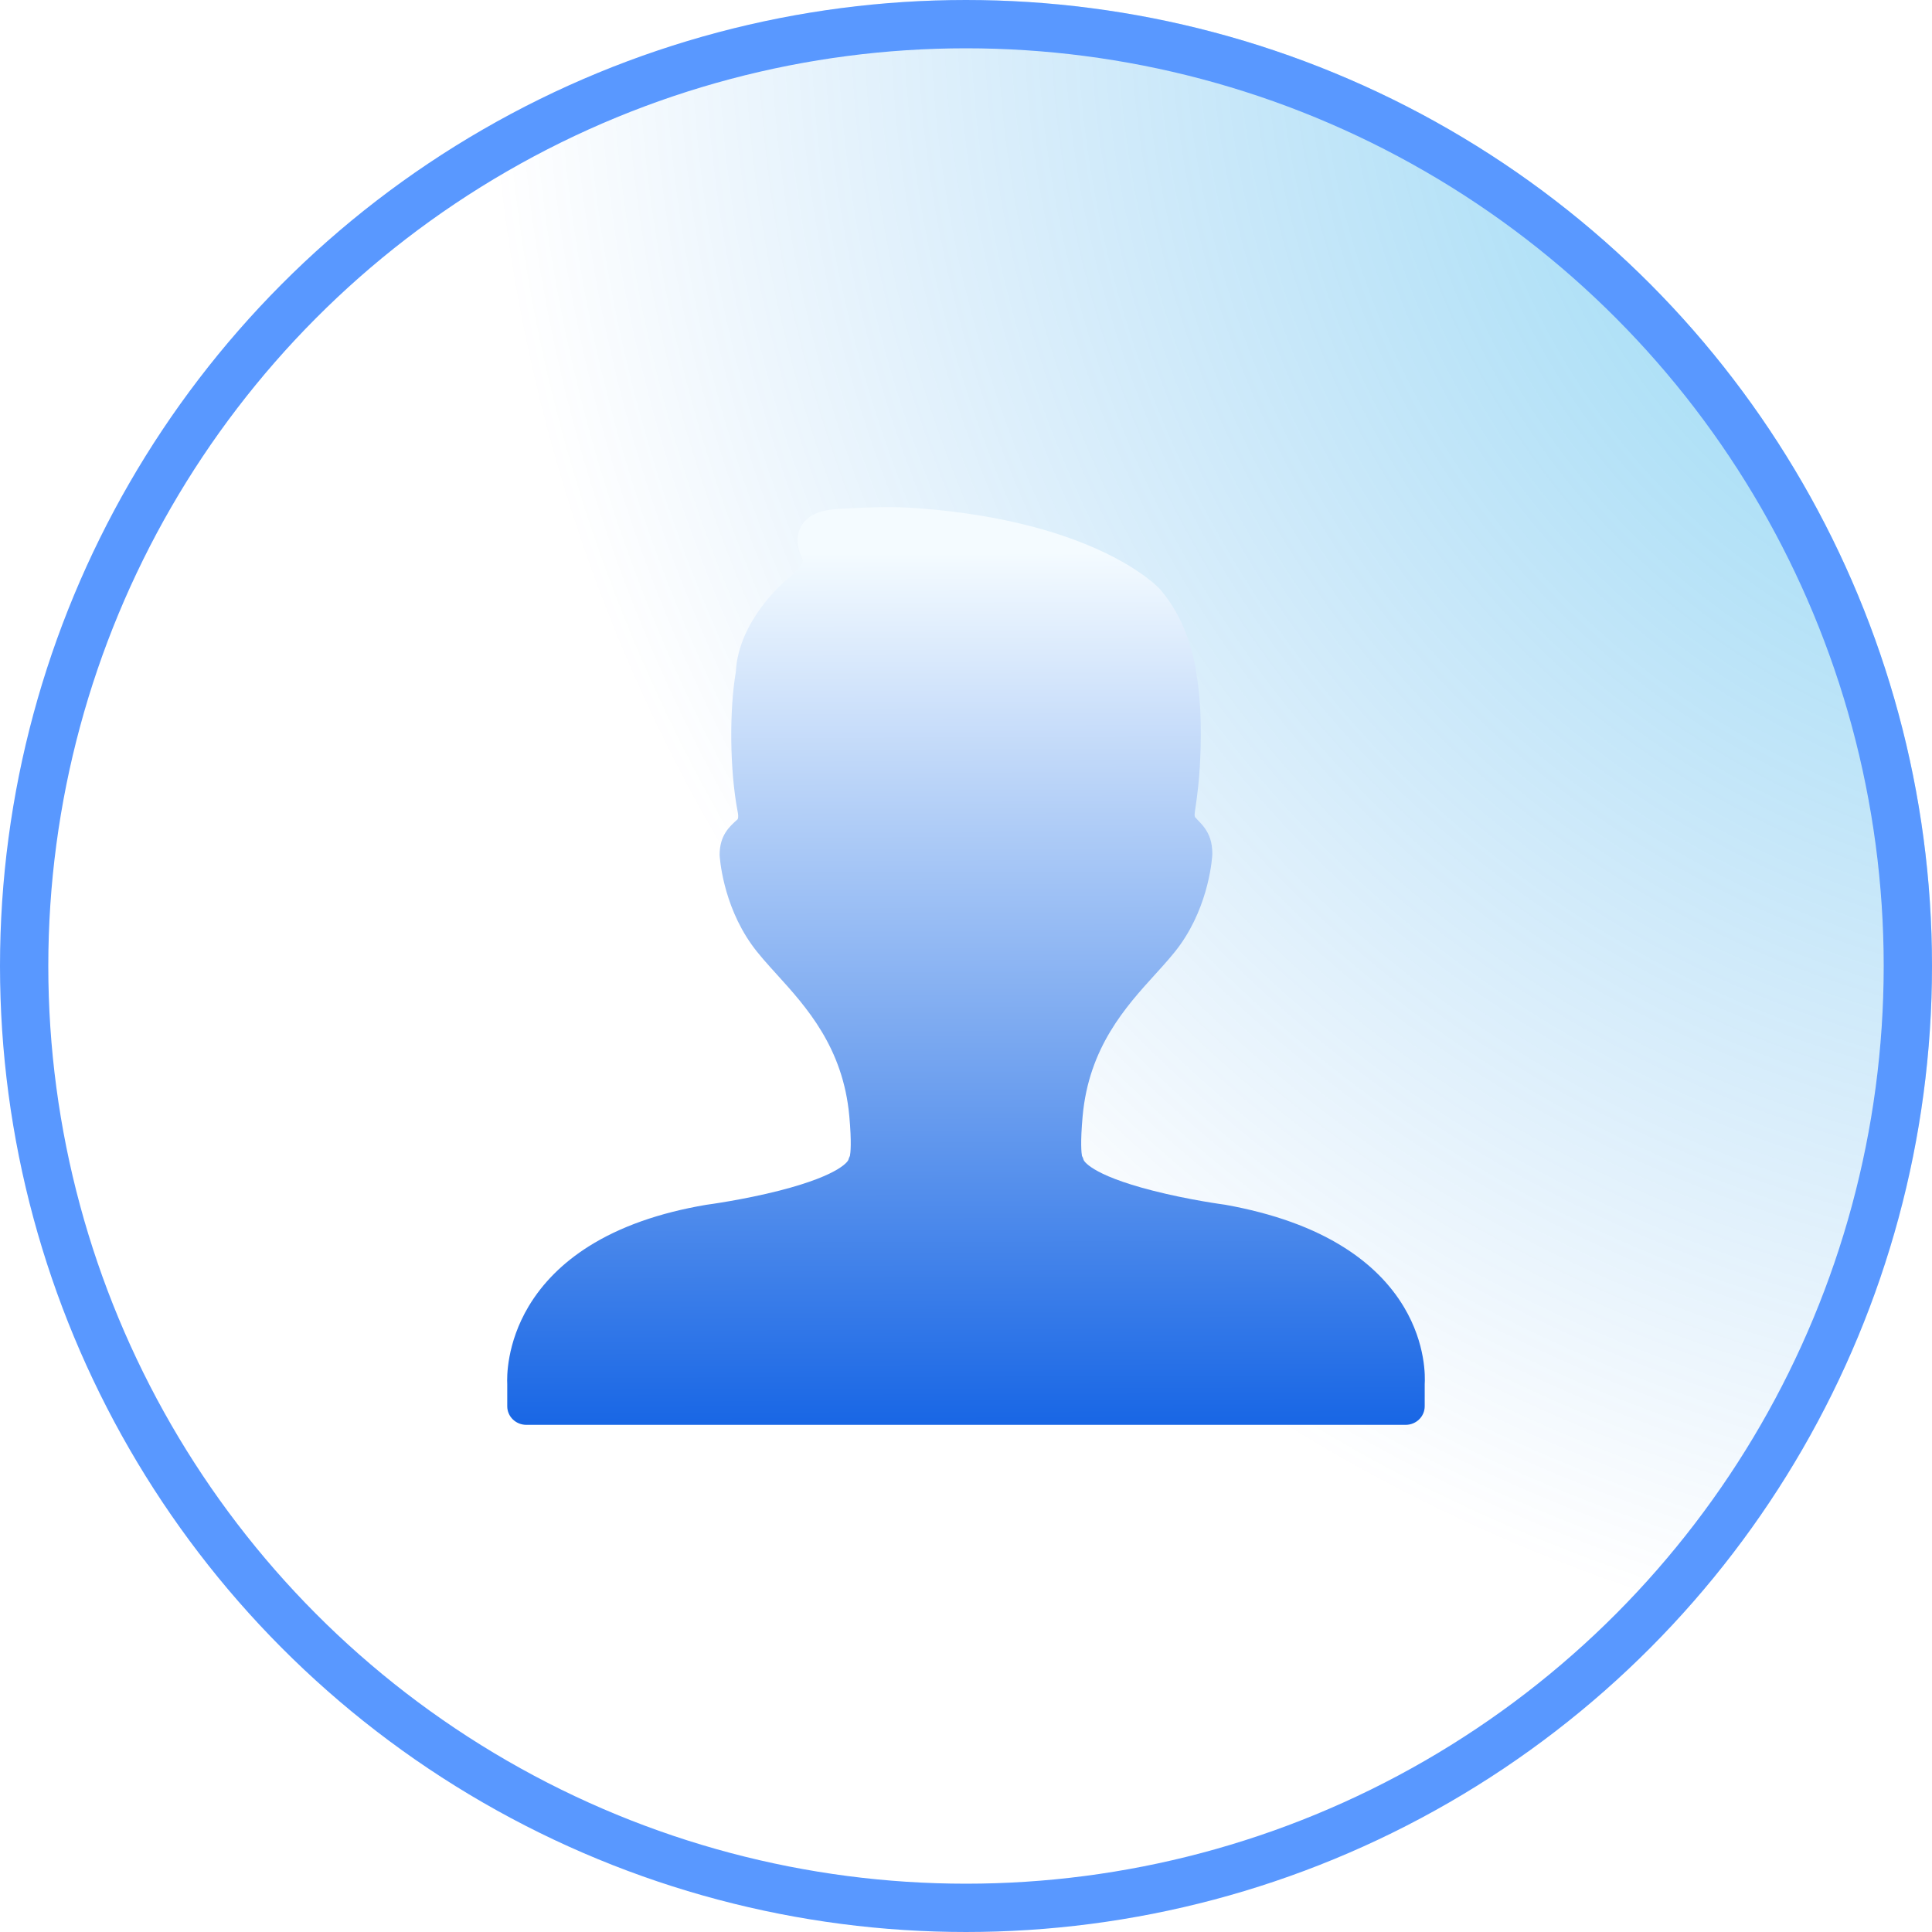 <svg xmlns="http://www.w3.org/2000/svg" xmlns:xlink="http://www.w3.org/1999/xlink" fill="none" version="1.1" width="40" height="40" viewBox="0 0 40 40"><defs><filter id="master_svg0_261_02258" filterUnits="objectBoundingBox" color-interpolation-filters="sRGB" x="0" y="0" width="40" height="40"><feFlood flood-opacity="0" result="BackgroundImageFix"/><feBlend mode="normal" in="SourceGraphic" in2="BackgroundImageFix" result="shape"/><feColorMatrix in="SourceAlpha" type="matrix" result="hardAlpha" values="0 0 0 0 0 0 0 0 0 0 0 0 0 0 0 0 0 0 127 0"/><feOffset dy="0" dx="0"/><feGaussianBlur stdDeviation="5"/><feComposite in2="hardAlpha" operator="arithmetic" k2="-1" k3="1"/><feColorMatrix type="matrix" values="0 0 0 0 0.094 0 0 0 0 0.4 0 0 0 0 0.898 0 0 0 0.502 0"/><feBlend mode="normal" in2="shape" result="effect1_innerShadow"/></filter><radialGradient cx="0" cy="0" r="1" gradientUnits="userSpaceOnUse" id="master_svg1_261_01245" gradientTransform="translate(44.857 0) rotate(90) scale(34.791 34.791)"><stop offset="0%" stop-color="#01B5E5" stop-opacity="0.497"/><stop offset="100%" stop-color="#0078E3" stop-opacity="0"/></radialGradient><clipPath id="master_svg2_261_02254"><rect x="8" y="8" width="24" height="24" rx="0"/></clipPath><linearGradient x1="0.677" y1="1" x2="0.674" y2="0.051" id="master_svg3_261_02257"><stop offset="0%" stop-color="#1866E5" stop-opacity="1"/><stop offset="100%" stop-color="#F4FBFF" stop-opacity="1"/></linearGradient></defs><g><g filter="url(#master_svg0_261_02258)"><ellipse cx="20" cy="20" rx="20" ry="20" fill="url(#master_svg1_261_01245)" fill-opacity="1"/><ellipse cx="20" cy="20" rx="19.5" ry="19.5" fill-opacity="0" stroke-opacity="1" stroke="#5998FF" fill="none" stroke-width="1"/></g><g clip-path="url(#master_svg2_261_02254)"><g><path d="M10.502,29.116C10.502,29.328,10.679,29.5,10.898,29.5L29.101,29.5C29.32,29.5,29.497,29.328,29.497,29.116L29.497,28.657C29.506,28.518,29.524,27.828,29.069,27.064C28.782,26.583,28.366,26.167,27.831,25.829C27.185,25.419,26.362,25.122,25.367,24.943C25.36,24.942,24.622,24.845,23.867,24.651C22.55,24.315,22.435,24.018,22.435,24.015C22.427,23.986,22.416,23.957,22.401,23.931C22.391,23.875,22.364,23.666,22.415,23.107C22.544,21.685,23.306,20.846,23.919,20.171C24.112,19.958,24.295,19.757,24.435,19.56C25.041,18.709,25.098,17.742,25.1,17.682C25.1,17.561,25.086,17.461,25.056,17.368C24.997,17.183,24.885,17.068,24.803,16.983L24.803,16.983C24.782,16.962,24.763,16.941,24.747,16.923C24.741,16.916,24.724,16.897,24.739,16.802C24.793,16.449,24.825,16.154,24.841,15.873C24.868,15.372,24.89,14.623,24.761,13.894C24.745,13.769,24.717,13.638,24.675,13.481C24.538,12.979,24.319,12.55,24.014,12.196C23.962,12.139,22.688,10.796,18.989,10.521C18.478,10.483,17.972,10.503,17.475,10.529C17.355,10.535,17.191,10.543,17.037,10.583C16.655,10.682,16.553,10.924,16.526,11.059C16.482,11.284,16.56,11.458,16.612,11.574C16.619,11.59,16.628,11.611,16.612,11.665C16.526,11.798,16.391,11.918,16.254,12.031C16.214,12.065,15.286,12.865,15.235,13.909C15.098,14.704,15.108,15.942,15.271,16.797C15.28,16.844,15.294,16.914,15.272,16.962C15.097,17.118,14.899,17.296,14.899,17.701C14.901,17.742,14.957,18.709,15.564,19.56C15.704,19.757,15.886,19.957,16.079,20.17L16.079,20.17C16.692,20.846,17.455,21.685,17.584,23.107C17.635,23.666,17.608,23.875,17.597,23.931C17.583,23.957,17.572,23.986,17.564,24.015C17.563,24.018,17.449,24.314,16.139,24.65C15.383,24.843,14.639,24.942,14.617,24.945C13.65,25.109,12.832,25.398,12.187,25.806C11.654,26.142,11.237,26.559,10.946,27.044C10.483,27.819,10.495,28.525,10.502,28.654L10.502,29.116Z" fill="url(#master_svg3_261_02257)" fill-opacity="1"/></g></g></g></svg>